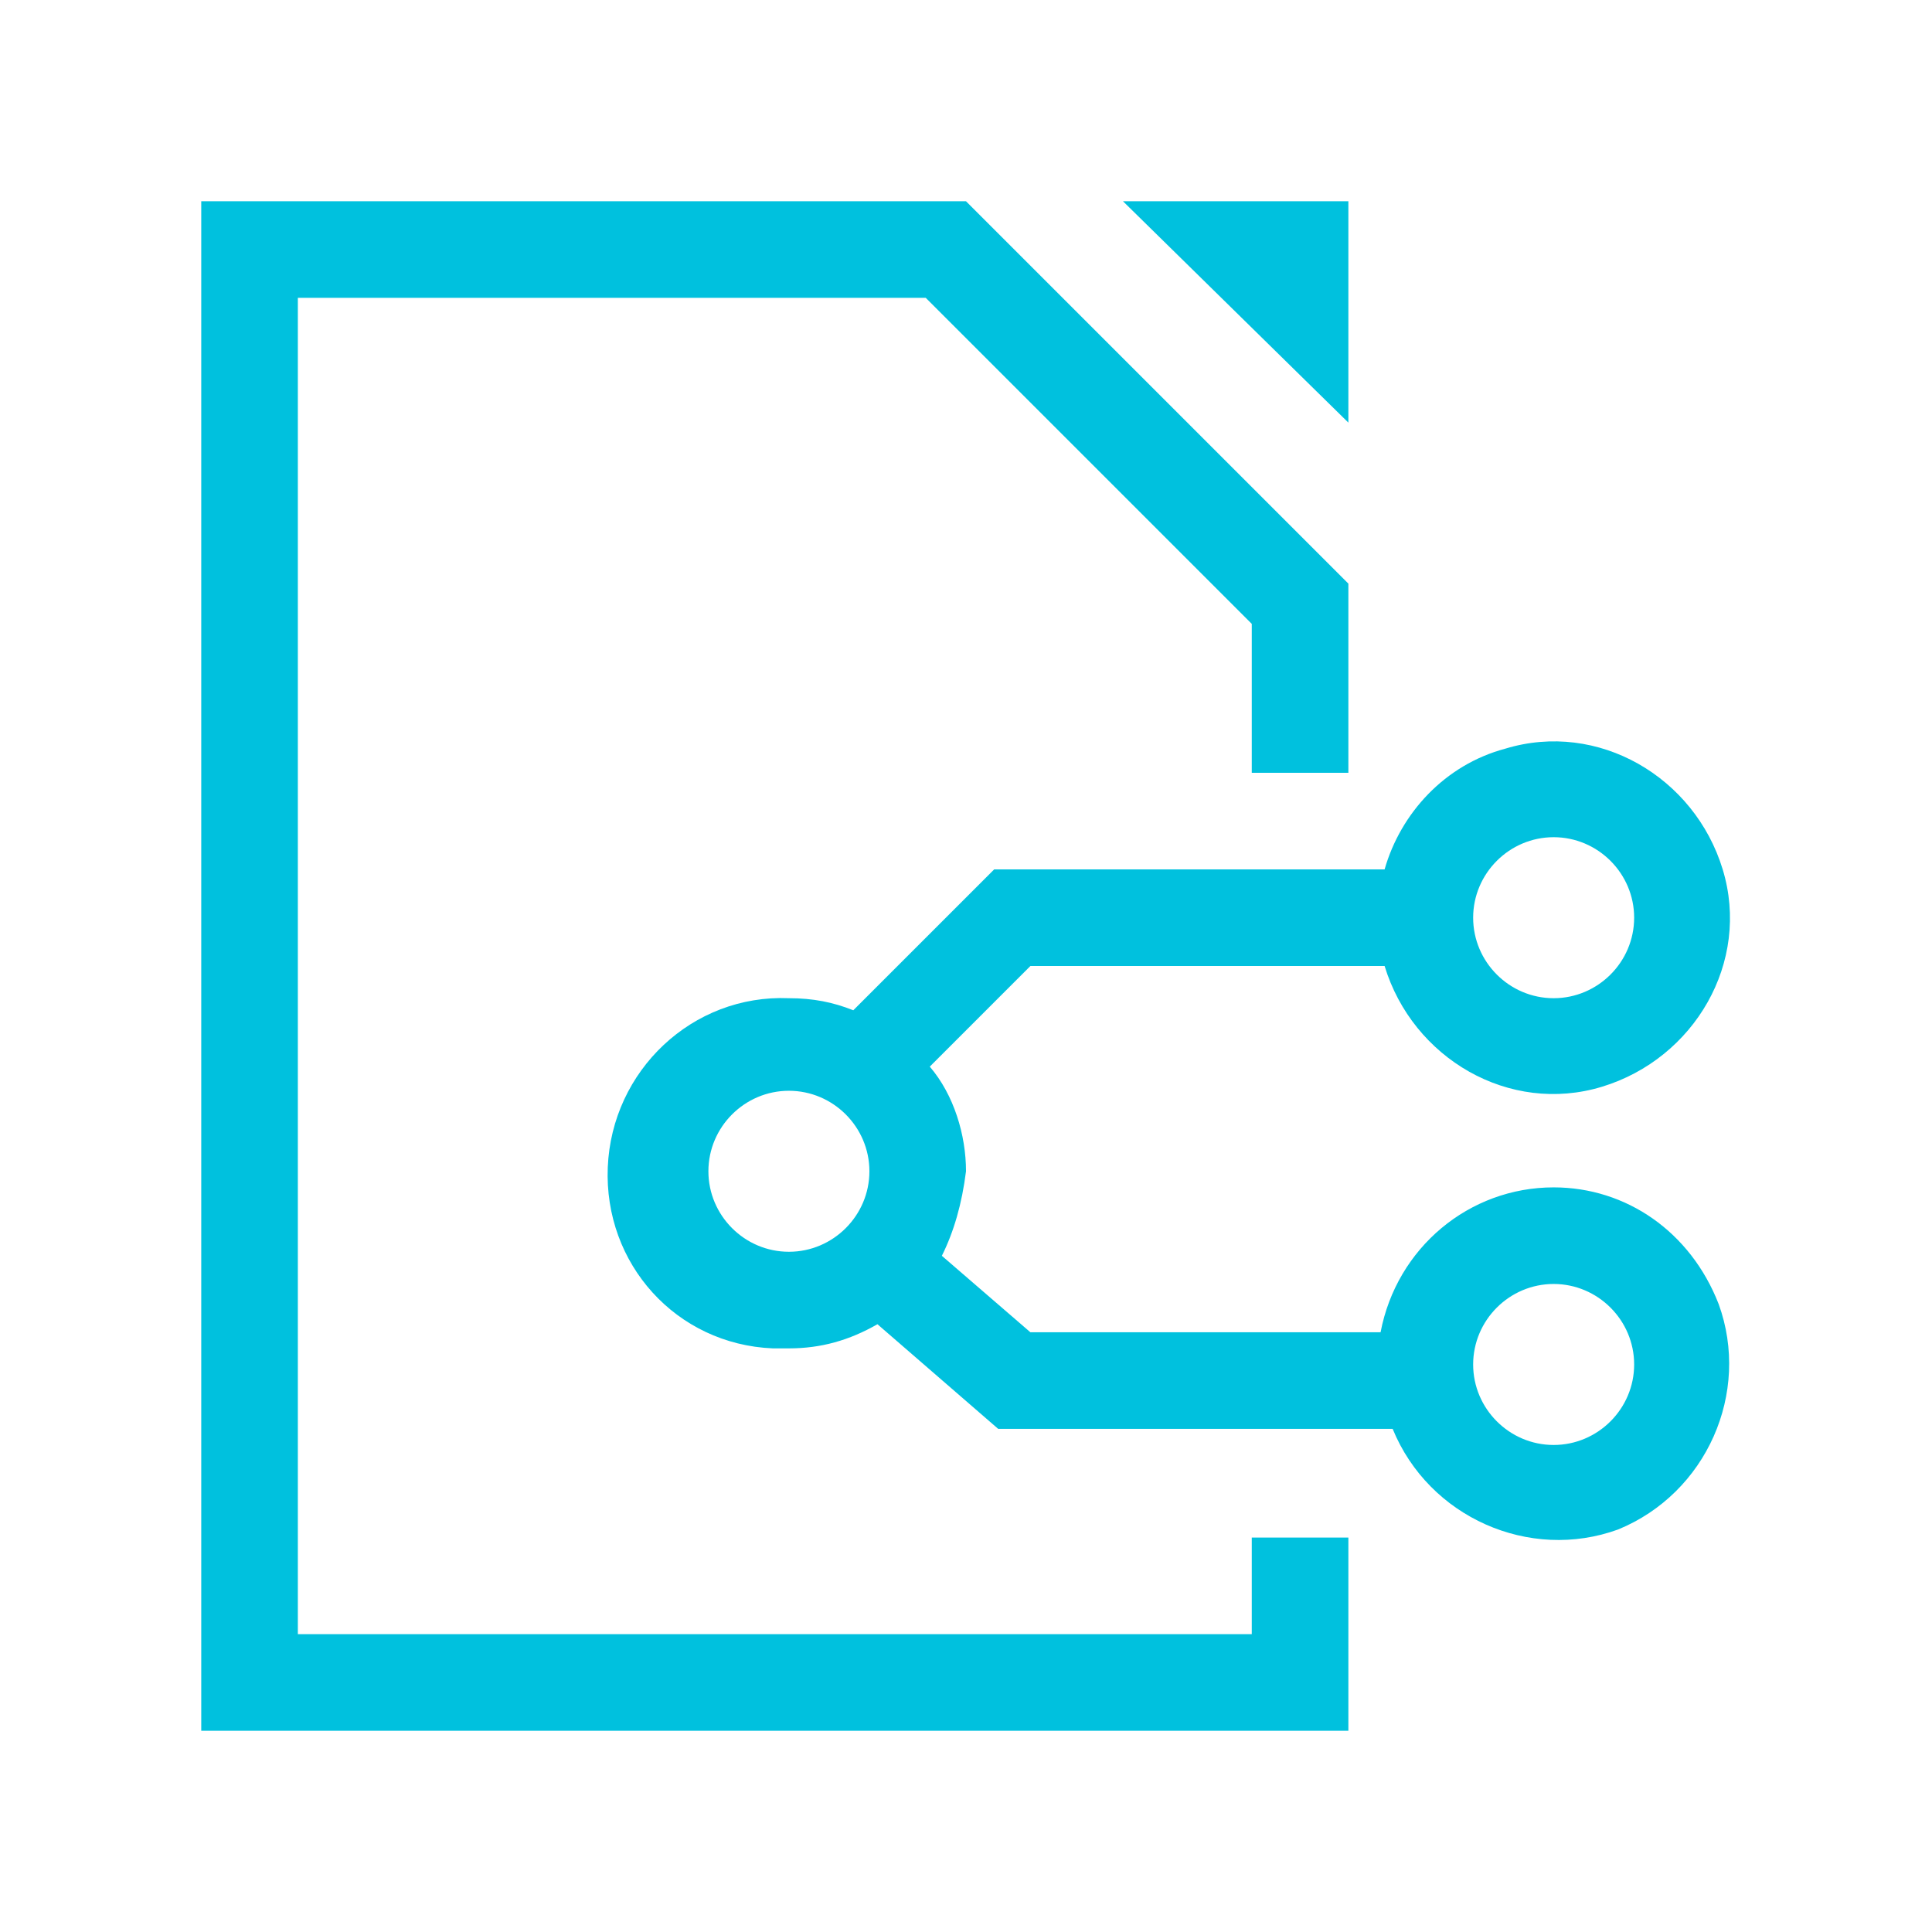 <?xml version="1.0" standalone="no"?><!DOCTYPE svg PUBLIC "-//W3C//DTD SVG 1.1//EN" "http://www.w3.org/Graphics/SVG/1.1/DTD/svg11.dtd"><svg t="1557456073222" class="icon" style="" viewBox="0 0 1024 1024" version="1.1" xmlns="http://www.w3.org/2000/svg" p-id="1812" xmlns:xlink="http://www.w3.org/1999/xlink" width="200" height="200"><defs><style type="text/css"></style></defs><path d="M714.667 224L595.2 106.667h119.467zM663.467 814.933v51.2H157.867V157.867H490.667l172.8 172.8v78.933h51.2v-100.267L512 106.667H106.667v810.667h608v-102.4z" fill="#00C1DE" p-id="1813"></path><path d="M823.467 629.333c-44.8 0-83.2 32-91.733 76.8h-185.6l-46.933-40.533c6.4-12.8 10.667-27.733 12.8-44.8 0-19.2-6.4-40.533-19.2-55.467l53.333-53.333h187.733c14.933 49.067 66.133 78.933 115.2 64 49.067-14.933 78.933-66.133 64-115.2-14.933-49.067-66.133-78.933-115.2-64-32 8.533-55.467 34.133-64 64h-206.933l-74.667 74.667c-10.667-4.267-21.333-6.4-34.133-6.4-51.2-2.133-93.867 38.4-96 89.6-2.133 51.2 36.267 93.867 87.467 96h8.533c17.067 0 32-4.267 46.933-12.8l64 55.467h209.067c19.2 46.933 72.533 70.4 119.467 53.333 46.933-19.2 70.4-72.533 53.333-119.467-14.933-38.4-49.067-61.867-87.467-61.867z m0-185.6c23.467 0 42.667 19.2 42.667 42.667s-19.2 42.667-42.667 42.667-42.667-19.2-42.667-42.667 19.2-42.667 42.667-42.667z m-405.333 219.733c-23.467 0-42.667-19.2-42.667-42.667s19.2-42.667 42.667-42.667 42.667 19.2 42.667 42.667-19.2 42.667-42.667 42.667z m405.333 102.4c-23.467 0-42.667-19.2-42.667-42.667s19.2-42.667 42.667-42.667 42.667 19.2 42.667 42.667-19.2 42.667-42.667 42.667z" fill="#00C1DE" p-id="1814"></path></svg>